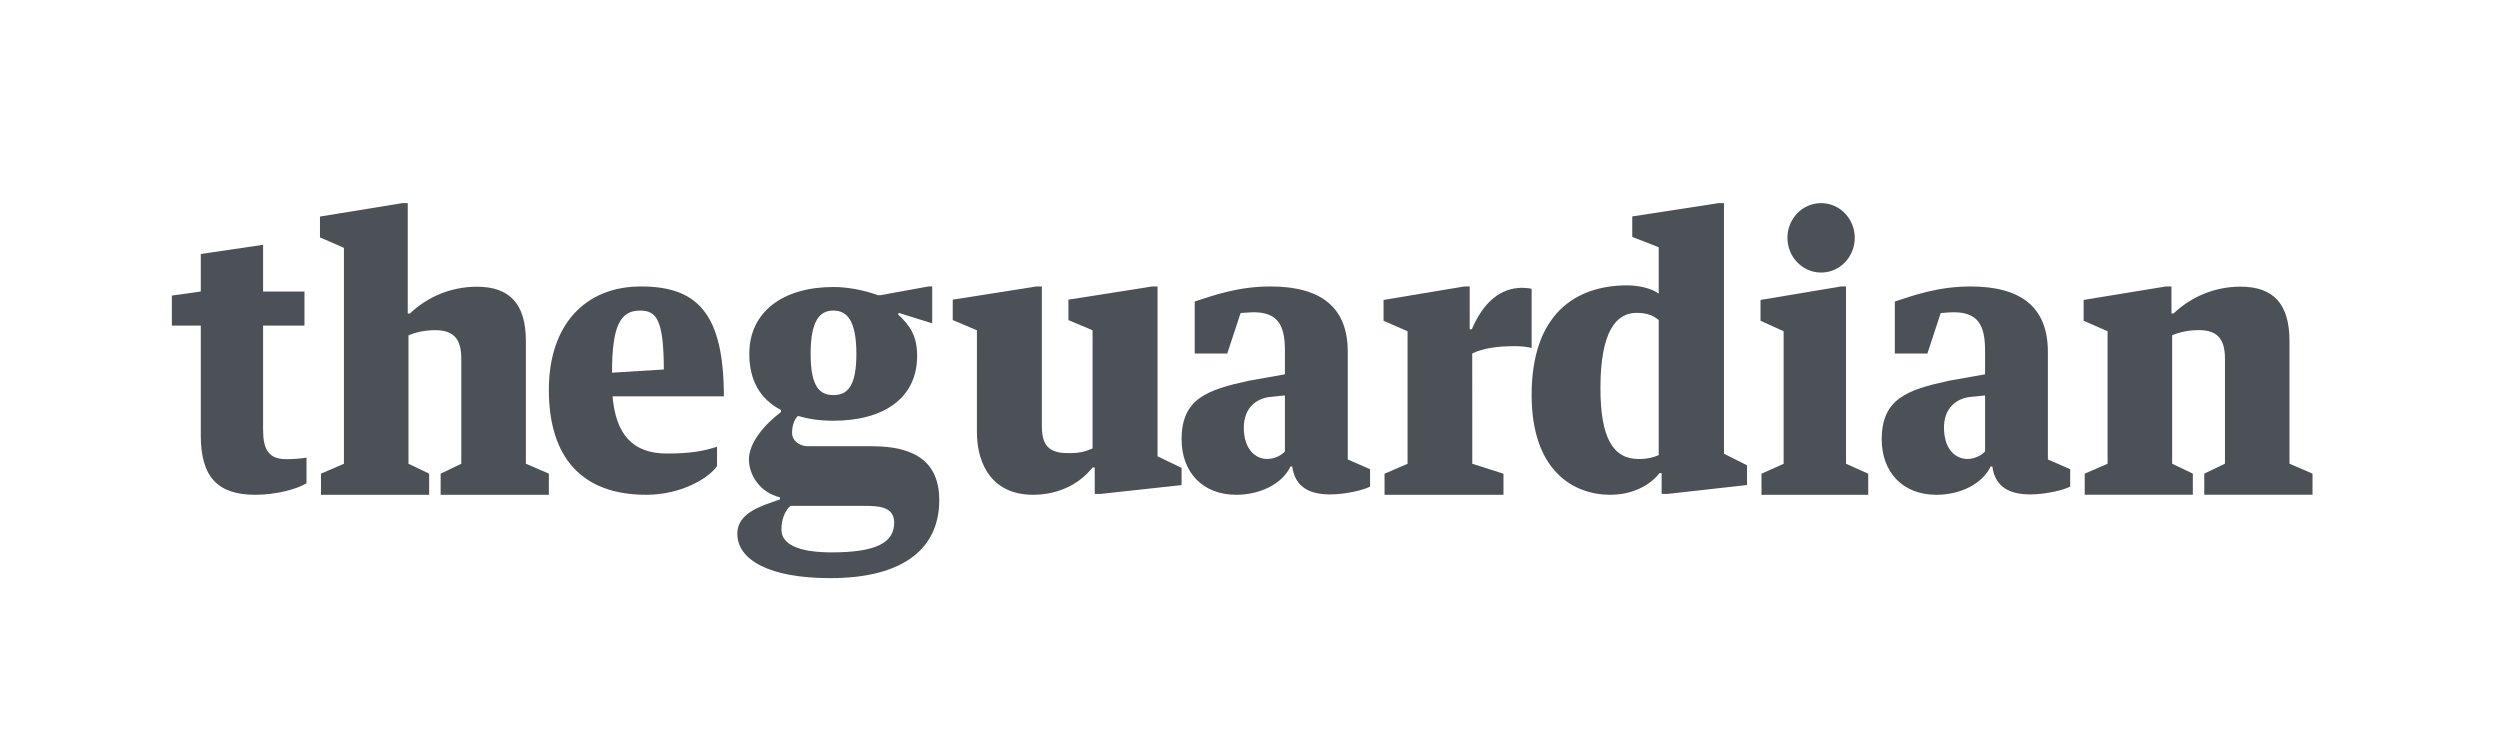 <svg height="48" viewBox="0 0 160 48" width="160" xmlns="http://www.w3.org/2000/svg"><g fill="none" fill-rule="evenodd"><path d="m0 0h160v48h-160z" fill="none"/><g fill="#4c5157" transform="translate(11 13)"><path d="m113.205 7.035-.851 2.59h-2.084v-3.328c1.129-.366 2.722-.963 4.849-.963 3.228 0 4.945 1.332 4.945 4.177v6.896l1.428.622v1.111c-.393.221-1.578.503-2.55.503-1.262 0-2.246-.421-2.433-1.788h-.109c-.537 1.135-1.968 1.812-3.472 1.812-2.148 0-3.498-1.444-3.498-3.555 0-2.596 1.638-3.167 4.294-3.743l2.32-.413v-1.532c0-1.63-.469-2.44-2.013-2.44-.201 0-.58.031-.824.053m2.838 8.853v-3.582l-.935.096c-.932.094-1.695.743-1.695 1.956 0 1.399.734 2.013 1.508 2.013.447 0 .902-.229 1.123-.483"/><path d="m68.398 7.035-.854 2.59h-2.082v-3.328c1.129-.366 2.723-.963 4.848-.963 3.231 0 4.947 1.332 4.947 4.177v6.896l1.428.622v1.111c-.395.221-1.578.503-2.551.503-1.262 0-2.246-.421-2.432-1.788h-.111c-.537 1.135-1.969 1.812-3.473 1.812-2.149 0-3.496-1.444-3.496-3.555 0-2.596 1.637-3.167 4.293-3.743l2.32-.413v-1.532c0-1.63-.469-2.44-2.014-2.44-.201 0-.58.031-.824.053m2.838 8.853v-3.582l-.936.096c-.932.094-1.695.743-1.695 1.956 0 1.399.736 2.013 1.51 2.013.445 0 .9-.229 1.121-.483"/><path d="m1.85 14.872v-7.034h-1.85v-1.922l1.85-.26v-2.401l3.988-.588v2.989h2.648v2.182h-2.648v6.665c0 1.244.333 1.885 1.5 1.885.42 0 .988-.049 1.278-.1v1.643c-.654.397-2.014.736-3.27.736-2.381 0-3.496-1.104-3.496-3.795"/><path d="m28.204 12.367h7.123c0-5.337-1.725-7.034-5.304-7.034-3.562 0-5.897 2.439-5.897 6.622 0 4.322 2.118 6.712 6.223 6.712 2.209 0 3.989-1.035 4.541-1.838v-1.242c-.829.277-1.681.439-3.211.439-2.155 0-3.263-1.185-3.475-3.658m1.752-5.49c.994 0 1.528.453 1.528 3.769l-3.315.205c0-2.99.528-3.974 1.787-3.974"/><path d="m44.82 15.558h-4.11c-.621 0-1.019-.416-1.019-.848 0-.337.09-.846.386-1.093.673.207 1.434.31 2.26.31 3.182 0 5.36-1.42 5.36-4.152 0-1.235-.426-1.927-1.217-2.645l.042-.105 2.138.669v-2.361h-.239l-3.068.558h-.175c-.765-.288-1.85-.523-2.841-.523-3.18 0-5.382 1.55-5.382 4.28 0 1.665.669 2.888 2.029 3.592v.13c-1.131.854-2.053 2.008-2.053 3.032 0 .976.677 2.109 1.987 2.428v.132c-1.123.4-2.73.828-2.73 2.193 0 1.684 2.057 2.846 5.94 2.846 4.823 0 6.985-1.998 6.985-4.99 0-2.456-1.569-3.452-4.293-3.452m-2.483-8.683c.892 0 1.471.669 1.471 2.773 0 2.099-.587 2.637-1.471 2.637-.882 0-1.456-.538-1.456-2.637 0-2.103.563-2.773 1.456-2.773m-.11 15.476c-2.242 0-3.214-.574-3.214-1.448 0-.613.179-1.17.575-1.529h4.835c1.015 0 1.804.148 1.804 1.081 0 1.296-1.199 1.896-4 1.896"/><path d="m101.673 6.196v1.334l1.479.67v8.481l-1.417.636v1.35h6.831v-1.35l-1.421-.636v-11.347h-.335z"/><path d="m77.547 6.196v1.334l1.536.67v8.481l-1.472.636v1.35h7.612v-1.35l-1.996-.636-.004-7.057c.707-.354 1.639-.469 2.754-.469.366 0 .797.046 1.048.115v-3.781c-.137-.048-.41-.069-.617-.069-1.366 0-2.478.915-3.21 2.652h-.137v-2.738h-.347z"/><path d="m105.55 0c1.191 0 2.154.992 2.154 2.219 0 1.229-.963 2.225-2.154 2.225-1.189 0-2.154-.996-2.154-2.225 0-1.227.965-2.219 2.154-2.219"/><path d="m95.157 16.127v-8.644c-.32-.254-.662-.46-1.419-.46-1.31 0-2.31 1.205-2.31 4.817 0 3.163.796 4.537 2.445 4.537.642 0 1.002-.132 1.283-.25m.002-13.305-1.694-.658v-1.312l5.521-.852h.35v16.038l1.476.741v1.263l-5.112.571-.354-.002v-1.331h-.14c-.52.679-1.599 1.386-3.156 1.386-2.296 0-5.025-1.481-5.025-6.389 0-5.16 2.792-7.014 6.116-7.014.686 0 1.514.163 2.018.532z"/><path d="m51.523 8.14-1.548-.656v-1.306l5.355-.845h.349v8.964c0 1.45.698 1.704 1.75 1.704.777 0 1.084-.137 1.495-.299v-7.562l-1.546-.656v-1.306l5.357-.845h.349v10.873l1.538.738v1.101l-5.204.568-.353-.002-.004-1.692h-.137c-.801 1.011-2.119 1.747-3.81 1.747-2.516 0-3.592-1.821-3.592-4.027z"/><path d="m9.544 17.314 1.467-.634v-13.817l-1.533-.67v-1.333l5.273-.86h.345v7.064h.138c1.11-1.055 2.609-1.714 4.288-1.714 2.09 0 3.134 1.091 3.134 3.47v7.86l1.471.634v1.352h-6.926v-1.352l1.322-.634v-6.738c0-1.314-.557-1.811-1.677-1.811-.613 0-1.202.117-1.703.331v8.218l1.322.634v1.352h-6.92z"/><path d="m122.422 17.314 1.462-.634v-8.481l-1.532-.67v-1.334l5.275-.863h.347v1.729h.134c1.114-1.055 2.608-1.715 4.289-1.715 2.087 0 3.129 1.091 3.129 3.471v7.861l1.474.634v1.352h-6.927v-1.352l1.324-.634v-6.739c0-1.315-.555-1.811-1.677-1.811-.615 0-1.202.117-1.703.331v8.219l1.324.634v1.352h-6.919z"/></g></g></svg>